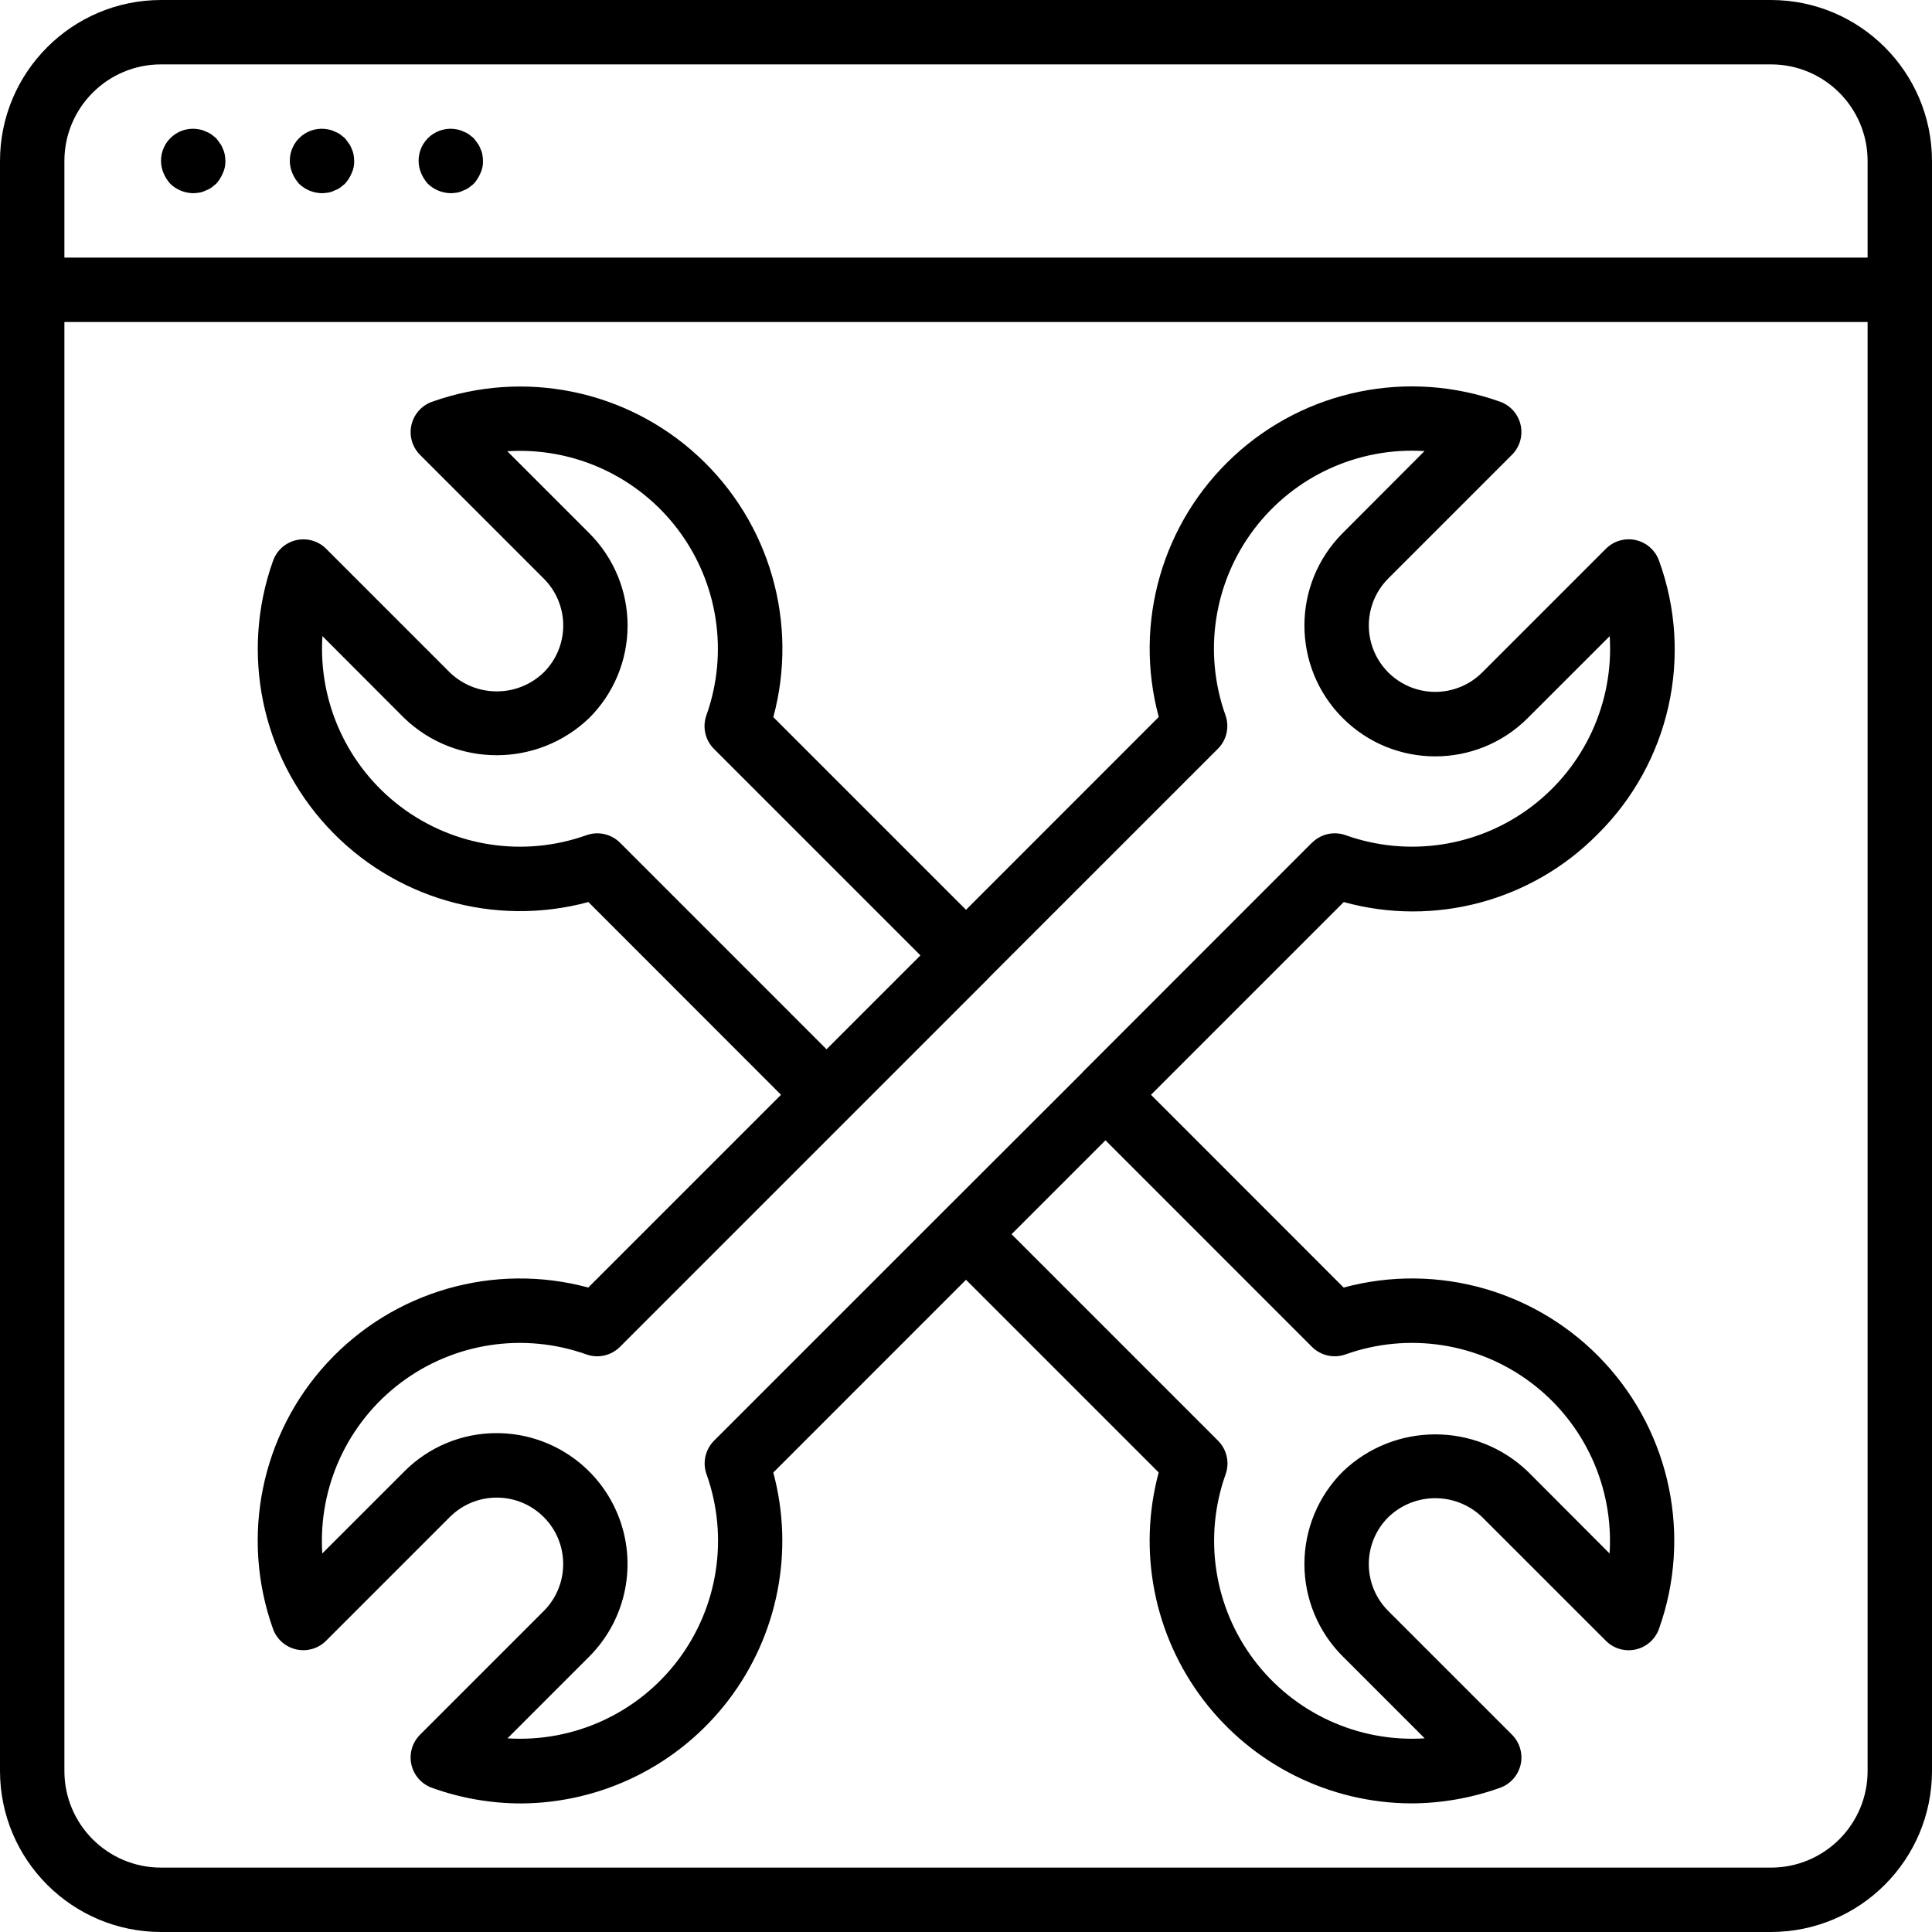 <svg height="512pt" viewBox="0 0 512 512" width="512pt" xmlns="http://www.w3.org/2000/svg"><path d="m469.332 0h-426.664c-23.555.027-42.641 19.113-42.668 42.668v426.664c.027 23.555 19.113 42.641 42.668 42.668h426.664c23.555-.027 42.641-19.113 42.668-42.668v-426.664c-.027-23.555-19.113-42.641-42.668-42.668zm-426.664 17.066h426.664c14.141 0 25.602 11.461 25.602 25.602v25.598h-477.867v-25.598c0-14.141 11.461-25.602 25.602-25.602zm426.664 477.867h-426.664c-14.141 0-25.602-11.461-25.602-25.602v-384h477.867v384c0 14.141-11.461 25.602-25.602 25.602zm0 0"/><path d="m45.141 48.727c1.637 1.559 3.801 2.441 6.059 2.473.574-.016 1.145-.07 1.707-.168.535-.094 1.055-.266 1.535-.516.547-.184 1.062-.441 1.539-.766l1.277-1.023c.754-.832 1.359-1.785 1.793-2.816.477-1.012.711-2.125.684-3.242-.016-.574-.074-1.145-.172-1.707-.094-.535-.266-1.055-.512-1.535-.168-.527-.43-1.016-.77-1.453-.34-.512-.68-.938-1.023-1.363l-1.277-1.023c-.477-.324-.992-.582-1.539-.77-.48-.246-1-.418-1.535-.512-2.516-.535-5.137.098-7.125 1.723-1.992 1.625-3.137 4.07-3.113 6.641.012 1.113.242 2.215.68 3.242.434 1.031 1.039 1.984 1.793 2.816zm0 0"/><path d="m79.273 48.727c1.637 1.559 3.801 2.441 6.059 2.473.574-.016 1.145-.07 1.707-.168.535-.094 1.055-.266 1.535-.516.547-.184 1.062-.441 1.539-.766l1.277-1.023c.754-.832 1.359-1.785 1.793-2.816.48-1.012.711-2.125.684-3.242-.016-.574-.07-1.145-.172-1.707-.094-.535-.266-1.055-.512-1.535-.168-.527-.43-1.016-.77-1.453-.34-.512-.68-.938-1.023-1.363l-1.277-1.023c-.477-.324-.992-.582-1.539-.77-.48-.246-1-.418-1.535-.512-2.512-.535-5.133.098-7.125 1.723-1.992 1.625-3.137 4.07-3.113 6.641.012 1.113.246 2.215.684 3.242.43 1.031 1.039 1.984 1.789 2.816zm0 0"/><path d="m113.406 48.727c1.637 1.559 3.801 2.441 6.059 2.473.574-.016 1.145-.07 1.707-.168.535-.094 1.055-.266 1.539-.516.543-.184 1.059-.441 1.535-.766l1.277-1.023c.754-.832 1.359-1.785 1.793-2.816.48-1.012.715-2.125.684-3.242-.016-.574-.07-1.145-.172-1.707-.09-.535-.266-1.055-.512-1.535-.168-.527-.43-1.016-.766-1.453-.344-.512-.684-.938-1.027-1.363l-1.277-1.023c-.477-.324-.992-.582-1.535-.77-.484-.246-1.004-.418-1.539-.512-2.512-.535-5.133.098-7.125 1.723s-3.137 4.07-3.113 6.641c.012 1.113.246 2.215.684 3.242.434 1.031 1.039 1.984 1.789 2.816zm0 0"/><path d="m423.363 221.105c19.141-18.914 25.504-47.25 16.293-72.531-.988-2.75-3.312-4.805-6.164-5.445-2.852-.641-5.832.223-7.902 2.289l-32.785 32.785c-4.445 4.445-10.93 6.184-17.004 4.555-6.078-1.629-10.824-6.375-12.453-12.449-1.625-6.074.109-12.559 4.559-17.008l32.785-32.785c2.066-2.066 2.93-5.047 2.289-7.898-.641-2.852-2.695-5.176-5.445-6.164-24.355-8.703-51.527-3.16-70.523 14.391-19 17.547-26.676 44.191-19.93 69.16l-51.082 51.105-51.062-51.062c6.746-24.969-.93-51.617-19.93-69.168-18.996-17.551-46.168-23.098-70.523-14.398-2.758.98-4.816 3.309-5.457 6.164-.645 2.852.223 5.836 2.289 7.906l32.77 32.77c3.312 3.289 5.176 7.77 5.176 12.441 0 4.668-1.863 9.148-5.176 12.441-6.941 6.695-17.941 6.695-24.883 0l-32.77-32.77c-2.066-2.07-5.051-2.934-7.906-2.293-2.855.645-5.18 2.703-6.164 5.457-8.699 24.359-3.152 51.531 14.398 70.527s44.199 26.676 69.168 19.93l51.047 51.078-51.082 51.082c-24.965-6.746-51.613.934-69.16 19.93-17.547 18.996-23.09 46.168-14.391 70.523.988 2.75 3.312 4.805 6.164 5.445 2.852.641 5.832-.223 7.902-2.289l32.785-32.785c6.875-6.875 18.023-6.875 24.898 0s6.875 18.023 0 24.902l-32.785 32.785c-2.066 2.066-2.93 5.047-2.289 7.898s2.695 5.176 5.445 6.164c7.586 2.734 15.586 4.137 23.648 4.145 21.582-.125 41.883-10.254 54.965-27.422 13.078-17.168 17.457-39.434 11.852-60.273l51.07-51.082 51.062 51.066c-5.613 20.84-1.238 43.105 11.84 60.273 13.082 17.168 33.387 27.301 54.969 27.422 8.062-.008 16.066-1.406 23.652-4.129 2.758-.984 4.816-3.312 5.461-6.164.641-2.855-.223-5.84-2.293-7.91l-32.77-32.766c-3.312-3.293-5.176-7.77-5.176-12.441 0-4.672 1.863-9.152 5.176-12.441 6.945-6.699 17.941-6.699 24.883 0l32.77 32.766c2.07 2.07 5.055 2.934 7.906 2.293 2.855-.641 5.184-2.703 6.164-5.457 8.699-24.355 3.152-51.531-14.398-70.527-17.551-18.996-44.199-26.676-69.168-19.926l-51.055-51.082 51.082-51.078c24.016 6.637 49.742-.23 67.258-17.949zm-259.035 2.238c-2.332-2.336-5.805-3.117-8.91-2.008-16.625 5.93-35.113 3.098-49.203-7.527s-21.895-27.621-20.77-45.234l21.672 21.719c13.699 13.133 35.316 13.133 49.016 0 6.52-6.488 10.184-15.309 10.184-24.508 0-9.199-3.664-18.016-10.184-24.508l-21.691-21.691c17.613-1.125 34.609 6.68 45.234 20.77 10.625 14.094 13.453 32.582 7.527 49.203-1.109 3.109-.328 6.578 2.008 8.91l54.715 54.715-24.883 24.883zm183.344 133.578c2.332 2.336 5.805 3.117 8.91 2.008 16.625-5.926 35.113-3.098 49.203 7.527s21.895 27.621 20.77 45.234l-21.672-21.719c-13.703-13.129-35.316-13.129-49.016 0-6.52 6.492-10.184 15.309-10.184 24.508s3.664 18.02 10.184 24.508l21.691 21.691c-17.613 1.125-34.609-6.68-45.234-20.77s-13.453-32.578-7.527-49.203c1.109-3.105.328-6.578-2.008-8.91l-54.715-54.715 24.883-24.883zm0-133.586-60.695 60.723-.059.043v.059l-36.891 36.848h-.059v.059l-60.727 60.723c-2.332 2.336-3.113 5.809-1.996 8.918 5.922 16.621 3.094 35.105-7.531 49.195-10.621 14.09-27.613 21.895-45.223 20.777l21.668-21.672c9.906-9.926 12.871-24.836 7.504-37.793-5.363-12.953-17.996-21.406-32.02-21.422-9.207-.02-18.035 3.645-24.516 10.18l-21.719 21.711c-1.117-17.609 6.691-34.602 20.777-45.223 14.09-10.625 32.574-13.453 49.195-7.531 3.109 1.117 6.582.336 8.918-1.996l60.723-60.723.059-.043.043-.062 36.848-36.848.059-.039v-.062l60.727-60.723c2.332-2.336 3.113-5.809 1.996-8.918-5.922-16.621-3.094-35.105 7.531-49.195 10.621-14.086 27.613-21.895 45.223-20.777l-21.668 21.719c-13.539 13.539-13.539 35.492 0 49.031 13.539 13.539 35.492 13.539 49.031 0l21.719-21.707c1.117 17.609-6.691 34.598-20.777 45.223-14.09 10.621-32.574 13.449-49.195 7.527-3.109-1.113-6.582-.336-8.918 2zm0 0"/></svg>